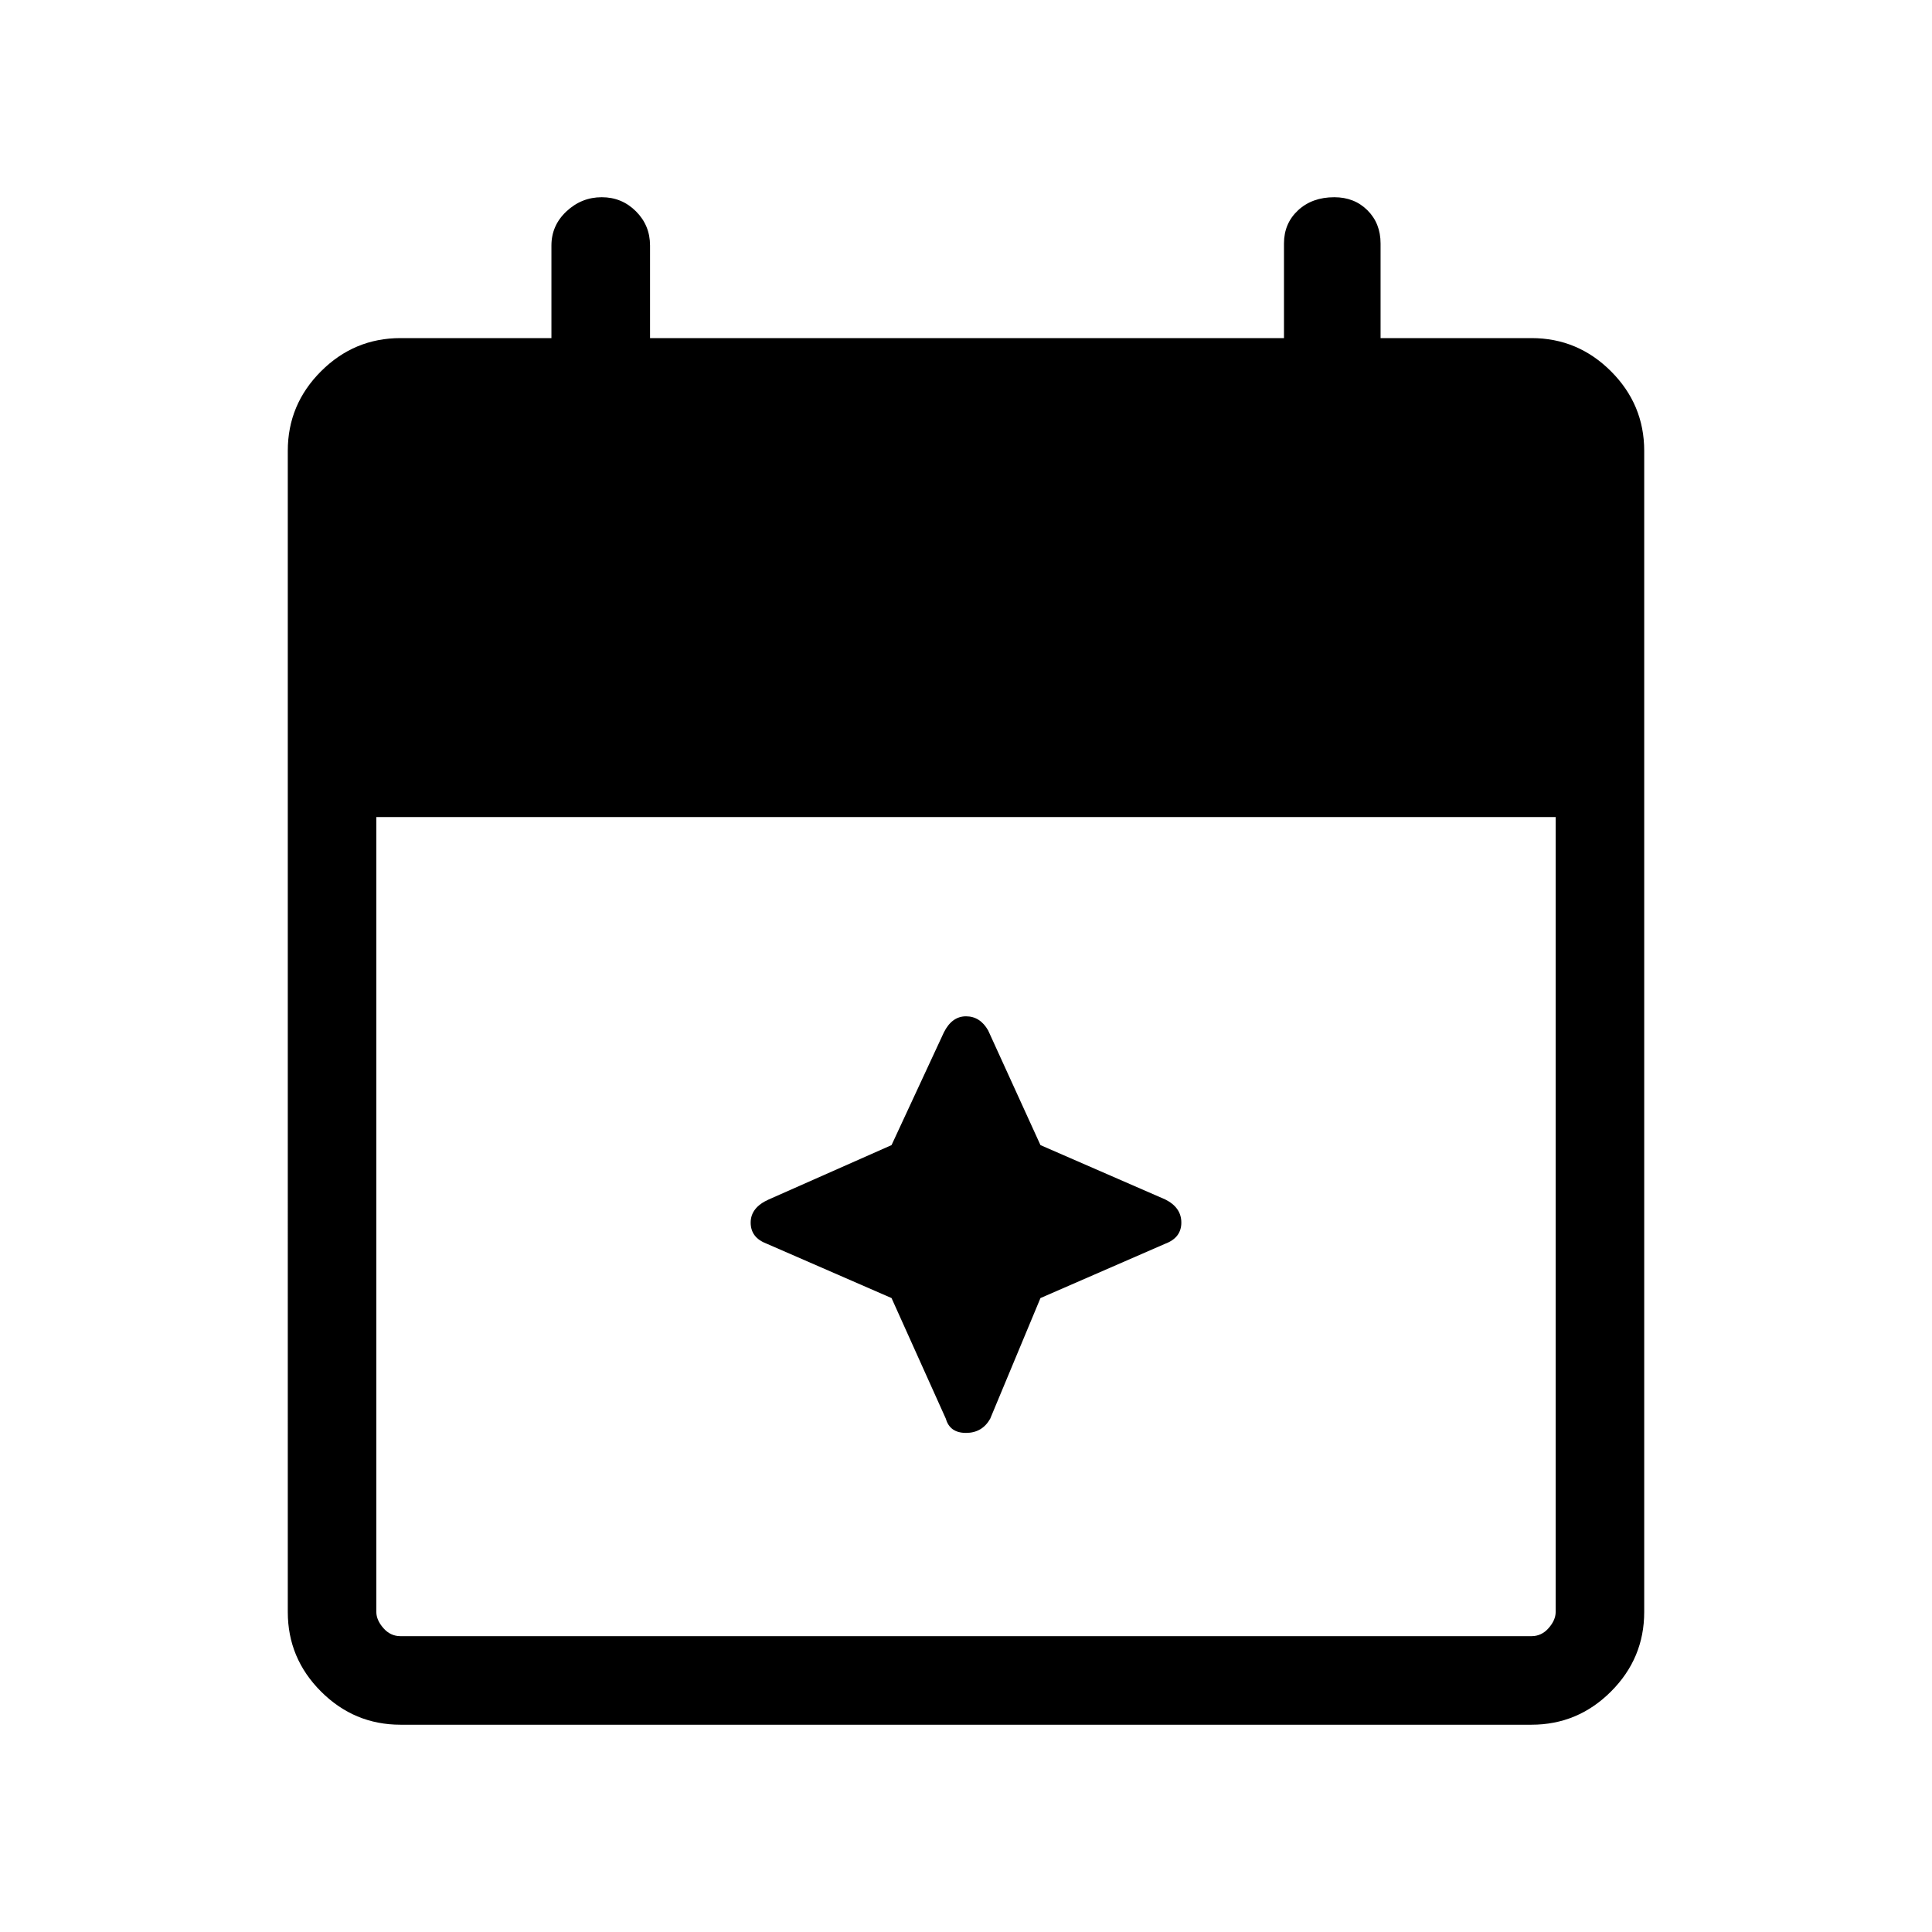 <svg xmlns="http://www.w3.org/2000/svg" height="48" width="48"><path d="M9.95 42.85q-1.15 0-1.975-.825-.825-.825-.825-1.975V11.2q0-1.15.825-1.975Q8.8 8.4 9.95 8.4h3.75V6.1q0-.5.375-.85t.875-.35q.5 0 .85.35t.35.85v2.3H31.9V6.05q0-.5.35-.825.35-.325.9-.325.5 0 .825.325.325.325.325.825V8.4h3.75q1.15 0 1.975.825.825.825.825 1.975v28.85q0 1.15-.825 1.975-.825.825-1.975.825Zm0-2.2h28.1q.25 0 .425-.2t.175-.4V20.3H9.35v19.75q0 .2.175.4t.425.2Zm13.55-5.4-1.35-3-3.1-1.35q-.4-.15-.4-.525t.45-.575l3.05-1.35 1.3-2.8q.2-.4.55-.4.35 0 .55.35l1.3 2.85 3.1 1.35q.4.2.4.575 0 .375-.4.525l-3.1 1.35-1.25 3q-.2.35-.6.35-.4 0-.5-.35Z"/></svg>